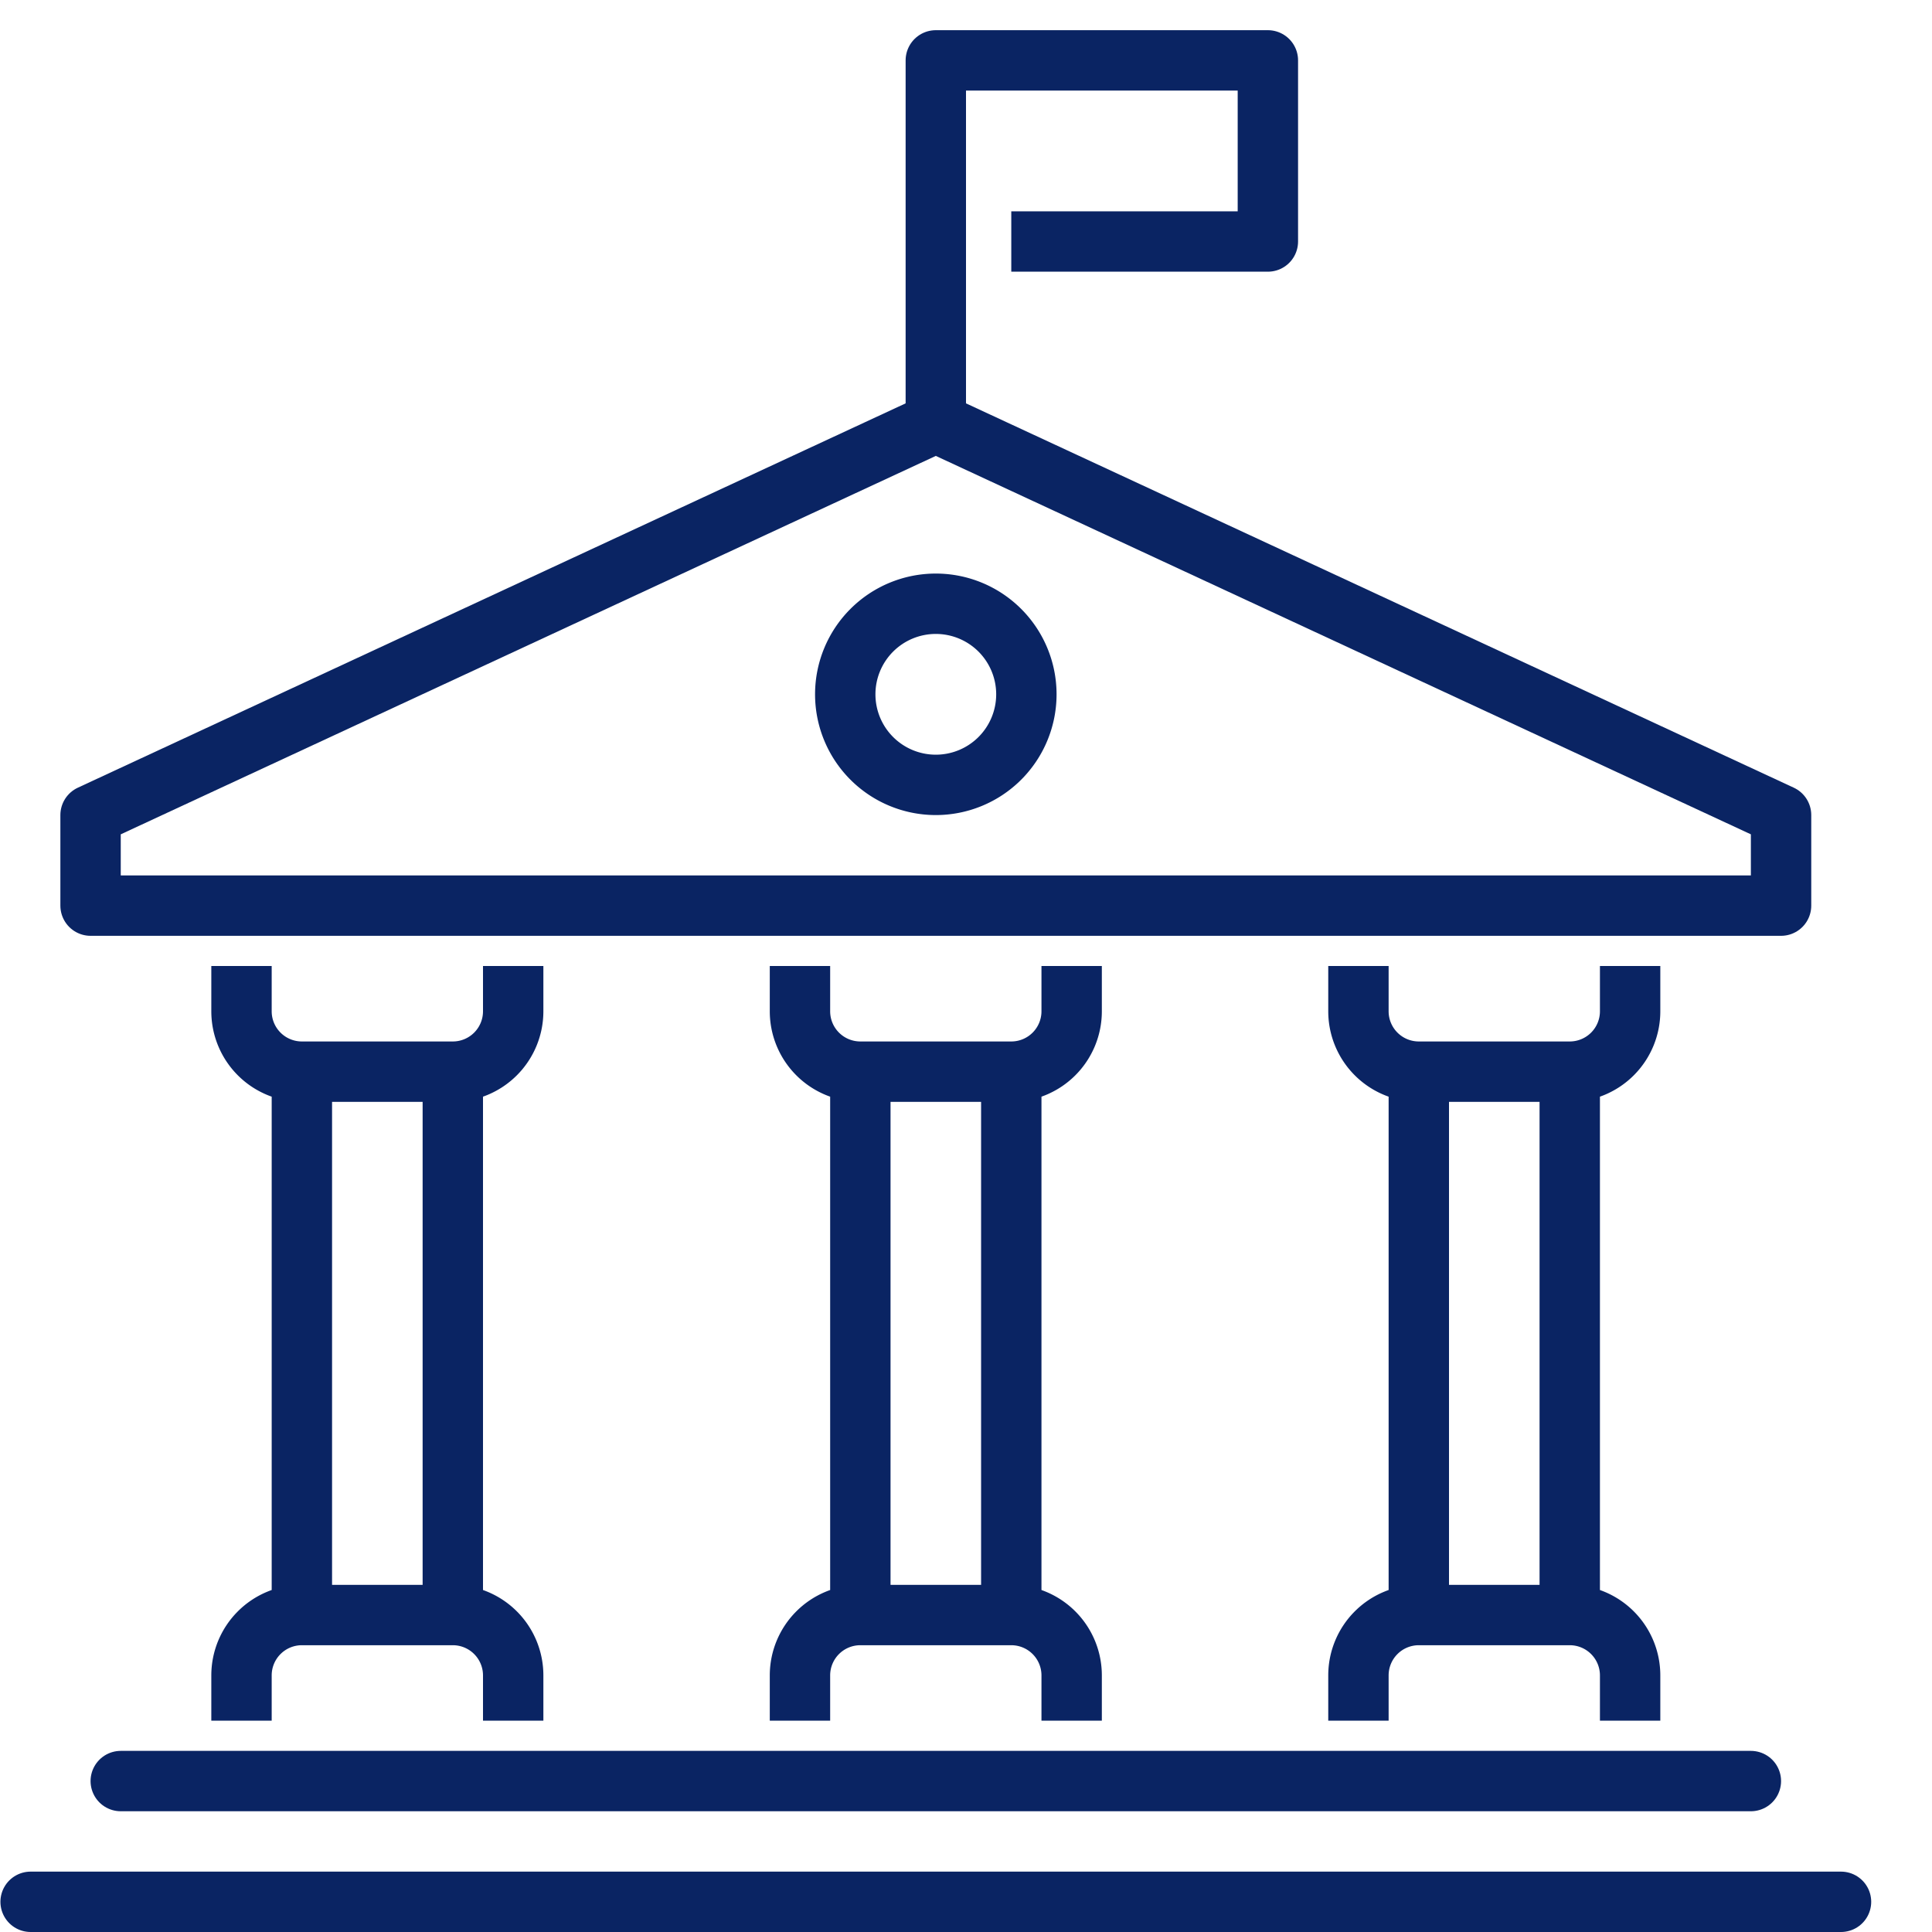 <svg viewBox="0 0 32 32" xmlns="http://www.w3.org/2000/svg"><path d="M23.5 1038.112v9M26 1038.112v9M22.5 1048.862v-.75a1 1 0 0 1 1-1H26a1 1 0 0 1 1 1v.75M22.5 1036.362v.75a1 1 0 0 0 1 1H26a1 1 0 0 0 1-1v-.75M14.25 1038.112v9M16.75 1038.112v9M13.25 1048.862v-.75a1 1 0 0 1 1-1h2.5a1 1 0 0 1 1 1v.75M13.25 1036.362v.75a1 1 0 0 0 1 1h2.5a1 1 0 0 0 1-1v-.75" transform="translate(0 -1020.362)" fill="none" fill-rule="evenodd" stroke="#0a2463" stroke-width="1px" stroke-linecap="butt" stroke-linejoin="miter" stroke-opacity="1" class="stroke-000000"></path><path d="M30.493 1051.862H.507" transform="translate(0 -1020.362)" opacity="1" fill="none" fill-opacity="1" stroke="#0a2463" stroke-width="1" stroke-linecap="round" stroke-linejoin="round" stroke-miterlimit="4" stroke-dasharray="none" stroke-opacity="1" class="stroke-000000"></path><path d="M15.5 1027.862v-6.5H21v3h-4.25" transform="translate(0 -1020.362)" fill="none" fill-rule="evenodd" stroke="#0a2463" stroke-width="1px" stroke-linecap="butt" stroke-linejoin="round" stroke-opacity="1" class="stroke-000000"></path><path d="M2 1049.862h27" transform="translate(0 -1020.362)" opacity="1" fill="none" fill-opacity="1" stroke="#0a2463" stroke-width="1" stroke-linecap="round" stroke-linejoin="round" stroke-miterlimit="4" stroke-dasharray="none" stroke-opacity="1" class="stroke-000000"></path><path d="M5 1038.112v9M7.5 1038.112v9M4 1048.862v-.75a1 1 0 0 1 1-1h2.5a1 1 0 0 1 1 1v.75M4 1036.362v.75a1 1 0 0 0 1 1h2.5a1 1 0 0 0 1-1v-.75" transform="translate(0 -1020.362)" fill="none" fill-rule="evenodd" stroke="#0a2463" stroke-width="1px" stroke-linecap="butt" stroke-linejoin="miter" stroke-opacity="1" class="stroke-000000"></path><path d="m15.5 1027.362 14 6.5v1.5h-28v-1.5z" transform="translate(0 -1020.362)" opacity="1" fill="none" fill-opacity="1" stroke="#0a2463" stroke-width="1" stroke-linecap="round" stroke-linejoin="round" stroke-miterlimit="4" stroke-dasharray="none" stroke-opacity="1" class="stroke-000000"></path><path d="M17 1031.862a1.5 1.5 0 0 1-1.5 1.5 1.5 1.5 0 0 1-1.5-1.5 1.5 1.5 0 0 1 1.5-1.5 1.5 1.5 0 0 1 1.5 1.5z" transform="translate(0 -1020.362)" opacity="1" fill="none" fill-opacity="1" stroke="#0a2463" stroke-width="1" stroke-linecap="round" stroke-linejoin="round" stroke-miterlimit="4" stroke-dasharray="none" stroke-opacity="1" class="stroke-000000"></path></svg>